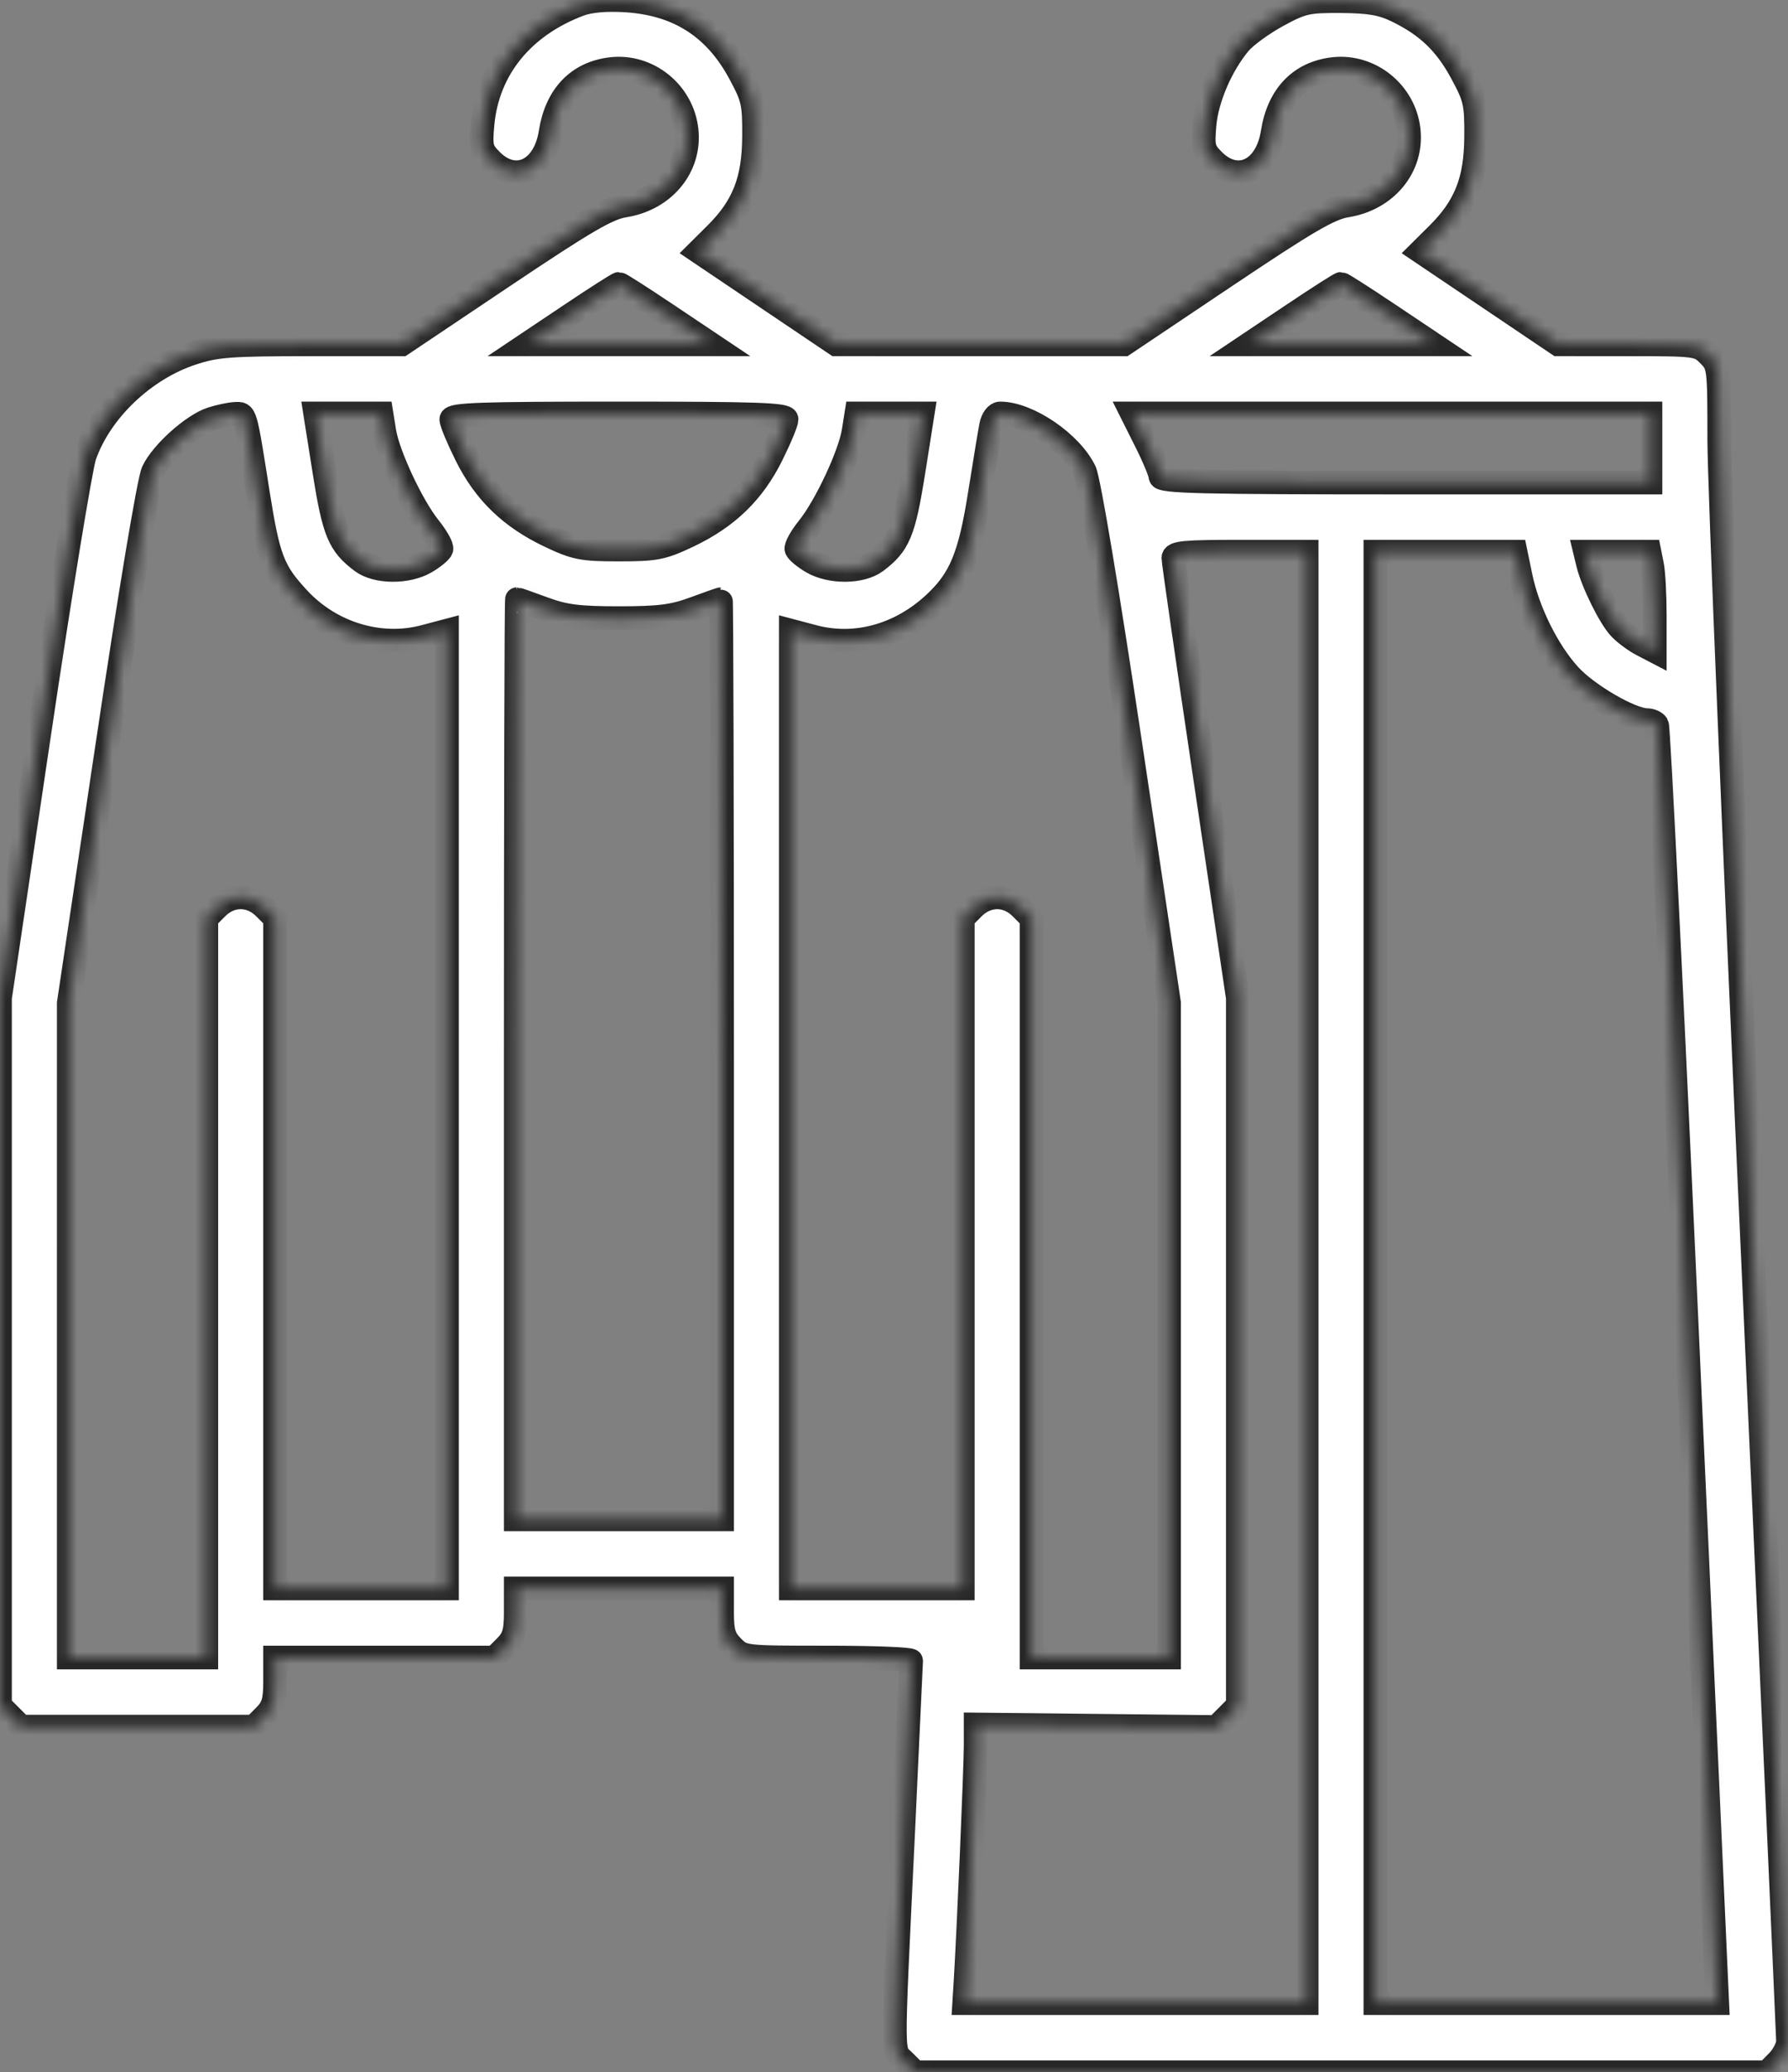 <svg width="151" height="175" viewBox="0 0 151 175" fill="none" xmlns="http://www.w3.org/2000/svg">
<rect x="0" y="0" width="151" height="175" fill="#808080" stroke="none"/>
<mask id="path-1-inside-1_1_1306" fill="white">
<path fill-rule="evenodd" clip-rule="evenodd" d="M48.946 0.378C44.123 2.197 41.168 5.847 40.748 10.506C40.577 12.401 40.648 12.689 41.497 13.542C43.516 15.571 45.99 14.407 46.496 11.19C46.989 8.053 48.813 6.15 51.632 5.831C54.746 5.478 57.627 7.811 57.982 10.971C58.331 14.086 56.095 16.819 52.758 17.354C51.321 17.584 49.439 18.682 42.47 23.357L33.941 29.078H26.234C19.392 29.078 18.268 29.164 16.212 29.842C12.167 31.176 8.494 34.677 7.153 38.476C6.817 39.426 5.07 50.119 3.271 62.237L0 84.27V114.147V144.025L0.891 144.92L1.782 145.816H11.615H21.449L22.34 144.92C23.072 144.185 23.231 143.663 23.231 142.002V139.979H32.503H41.776L42.667 139.083C43.399 138.348 43.558 137.826 43.558 136.165V134.142H52.27H60.981V136.165C60.981 137.826 61.14 138.348 61.872 139.083C62.757 139.973 62.809 139.979 69.858 139.979C73.76 139.979 76.95 140.102 76.947 140.252C76.944 140.403 76.62 147.339 76.226 155.665C75.333 174.569 75.319 173.027 76.391 174.104L77.282 175H113.251H149.219L150.11 174.104C150.6 173.612 151 172.832 151 172.372C151 171.911 149.693 142.724 148.097 107.511C146.5 72.298 145.194 40.648 145.194 37.178C145.193 30.966 145.179 30.855 144.302 29.973C143.429 29.096 143.292 29.078 137.496 29.078L131.581 29.077L125.763 25.156L119.945 21.235L121.415 19.775C123.765 17.444 124.638 15.238 124.663 11.567C124.683 8.707 124.588 8.287 123.44 6.159C122.088 3.653 120.543 2.17 117.981 0.92C116.697 0.294 115.658 0.113 113.251 0.097C110.407 0.078 109.986 0.174 107.878 1.322C106.62 2.008 105.181 3.057 104.682 3.654C103.137 5.499 101.927 8.309 101.728 10.51C101.558 12.4 101.629 12.689 102.478 13.542C104.497 15.571 106.971 14.407 107.477 11.19C107.971 8.053 109.794 6.15 112.613 5.831C115.727 5.478 118.609 7.811 118.963 10.971C119.312 14.086 117.076 16.819 113.739 17.354C112.302 17.584 110.42 18.682 103.451 23.357L94.922 29.078L82.761 29.078L70.6 29.077L64.782 25.156L58.964 21.235L60.434 19.775C62.784 17.444 63.657 15.238 63.682 11.567C63.702 8.707 63.607 8.287 62.459 6.159C60.375 2.297 57.246 0.305 52.838 0.035C51.188 -0.066 49.8 0.056 48.946 0.378ZM48.277 26.524L44.465 29.076H52.27H60.074L56.262 26.524C54.166 25.12 52.369 23.972 52.27 23.972C52.17 23.972 50.373 25.12 48.277 26.524ZM109.258 26.524L105.446 29.076H113.251H121.055L117.243 26.524C115.147 25.12 113.35 23.972 113.251 23.972C113.151 23.972 111.354 25.12 109.258 26.524ZM17.864 35.373C16.29 35.88 13.671 38.227 12.931 39.795C12.58 40.538 11.012 49.925 9.075 62.879L5.809 84.711L5.808 112.345L5.808 139.979H11.615H17.423V108.771V77.564L18.314 76.668C19.493 75.484 21.161 75.484 22.34 76.668L23.231 77.564V105.853V134.142H30.491H37.75V93.702V53.262L35.844 53.768C32.106 54.762 27.97 53.51 25.219 50.554C23.053 48.228 22.656 47.193 21.771 41.587C20.683 34.7 20.744 34.91 19.845 34.952C19.411 34.972 18.52 35.162 17.864 35.373ZM27.4 39.847C28.209 44.953 28.638 45.983 30.552 47.419C31.792 48.35 34.41 48.371 35.957 47.463C36.611 47.079 37.206 46.589 37.277 46.374C37.348 46.159 36.889 45.34 36.257 44.553C34.8 42.742 32.766 38.396 32.453 36.425L32.212 34.915H29.415H26.618L27.4 39.847ZM38.113 35.413C38.113 35.687 38.687 37.063 39.387 38.471C40.936 41.581 43.114 43.689 46.396 45.252C48.589 46.296 49.151 46.406 52.27 46.406C55.388 46.406 55.95 46.296 58.142 45.252C61.425 43.689 63.603 41.581 65.152 38.471C65.852 37.063 66.426 35.687 66.426 35.413C66.426 35 63.992 34.915 52.27 34.915C40.547 34.915 38.113 35 38.113 35.413ZM72.086 36.425C71.772 38.396 69.739 42.742 68.282 44.553C67.65 45.34 67.191 46.159 67.262 46.374C67.333 46.589 67.927 47.079 68.582 47.463C70.129 48.371 72.747 48.35 73.987 47.419C75.901 45.983 76.33 44.953 77.139 39.847L77.921 34.915H75.124H72.326L72.086 36.425ZM83.706 35.918C83.595 36.47 83.174 39.015 82.77 41.574C81.914 47 81.126 48.91 78.889 50.982C75.973 53.684 72.229 54.707 68.694 53.768L66.789 53.262V93.702V134.142H74.048H81.308V105.853V77.564L82.199 76.668C83.378 75.484 85.046 75.484 86.225 76.668L87.116 77.564V108.771V139.979H92.924H98.731L98.731 112.345L98.73 84.711L95.464 62.879C93.527 49.925 91.959 40.538 91.608 39.795C90.481 37.409 86.834 34.915 84.471 34.915C84.146 34.915 83.821 35.34 83.706 35.918ZM96.796 37.33C97.461 38.658 98.005 39.972 98.005 40.248C98.005 40.67 101.349 40.752 118.695 40.752H139.385V37.833V34.915H117.486H95.586L96.796 37.33ZM99.094 47.127C99.094 47.423 100.319 55.903 101.817 65.972L104.539 84.278V114.151V144.025L103.632 144.936L102.725 145.848L92.561 145.741L82.396 145.633L82.397 147.41C82.397 149.152 81.785 163.469 81.549 167.248L81.43 169.163H95.888H110.347V107.876V46.589H104.72C100.002 46.589 99.094 46.675 99.094 47.127ZM116.154 107.876V169.163H130.59H145.026L144.906 166.518C144.839 165.063 143.748 140.857 142.479 112.725C141.211 84.594 140.068 61.405 139.939 61.196C139.811 60.987 139.429 60.816 139.092 60.816C137.754 60.815 134.064 58.673 132.555 57.023C130.705 54.998 129.025 51.61 128.421 48.686L127.988 46.589H122.071H116.154V107.876ZM134.105 47.592C134.5 49.214 135.965 52.178 136.809 53.06C137.239 53.509 138.077 54.129 138.67 54.437L139.748 54.998V51.933C139.748 50.248 139.646 48.356 139.521 47.728L139.295 46.589H136.578H133.862L134.105 47.592ZM43.558 89.453V128.305H52.27H60.981V89.453C60.981 68.085 60.935 50.601 60.878 50.601C60.821 50.601 59.8 50.961 58.609 51.401C56.847 52.052 55.666 52.201 52.27 52.201C48.873 52.201 47.692 52.052 45.93 51.401C44.739 50.961 43.718 50.601 43.661 50.601C43.604 50.601 43.558 68.085 43.558 89.453Z"/>
</mask>
<path fill-rule="evenodd" clip-rule="evenodd" d="M48.946 0.378C44.123 2.197 41.168 5.847 40.748 10.506C40.577 12.401 40.648 12.689 41.497 13.542C43.516 15.571 45.99 14.407 46.496 11.19C46.989 8.053 48.813 6.15 51.632 5.831C54.746 5.478 57.627 7.811 57.982 10.971C58.331 14.086 56.095 16.819 52.758 17.354C51.321 17.584 49.439 18.682 42.47 23.357L33.941 29.078H26.234C19.392 29.078 18.268 29.164 16.212 29.842C12.167 31.176 8.494 34.677 7.153 38.476C6.817 39.426 5.07 50.119 3.271 62.237L0 84.27V114.147V144.025L0.891 144.92L1.782 145.816H11.615H21.449L22.34 144.92C23.072 144.185 23.231 143.663 23.231 142.002V139.979H32.503H41.776L42.667 139.083C43.399 138.348 43.558 137.826 43.558 136.165V134.142H52.27H60.981V136.165C60.981 137.826 61.14 138.348 61.872 139.083C62.757 139.973 62.809 139.979 69.858 139.979C73.76 139.979 76.95 140.102 76.947 140.252C76.944 140.403 76.62 147.339 76.226 155.665C75.333 174.569 75.319 173.027 76.391 174.104L77.282 175H113.251H149.219L150.11 174.104C150.6 173.612 151 172.832 151 172.372C151 171.911 149.693 142.724 148.097 107.511C146.5 72.298 145.194 40.648 145.194 37.178C145.193 30.966 145.179 30.855 144.302 29.973C143.429 29.096 143.292 29.078 137.496 29.078L131.581 29.077L125.763 25.156L119.945 21.235L121.415 19.775C123.765 17.444 124.638 15.238 124.663 11.567C124.683 8.707 124.588 8.287 123.44 6.159C122.088 3.653 120.543 2.17 117.981 0.92C116.697 0.294 115.658 0.113 113.251 0.097C110.407 0.078 109.986 0.174 107.878 1.322C106.62 2.008 105.181 3.057 104.682 3.654C103.137 5.499 101.927 8.309 101.728 10.51C101.558 12.4 101.629 12.689 102.478 13.542C104.497 15.571 106.971 14.407 107.477 11.19C107.971 8.053 109.794 6.15 112.613 5.831C115.727 5.478 118.609 7.811 118.963 10.971C119.312 14.086 117.076 16.819 113.739 17.354C112.302 17.584 110.42 18.682 103.451 23.357L94.922 29.078L82.761 29.078L70.6 29.077L64.782 25.156L58.964 21.235L60.434 19.775C62.784 17.444 63.657 15.238 63.682 11.567C63.702 8.707 63.607 8.287 62.459 6.159C60.375 2.297 57.246 0.305 52.838 0.035C51.188 -0.066 49.8 0.056 48.946 0.378ZM48.277 26.524L44.465 29.076H52.27H60.074L56.262 26.524C54.166 25.12 52.369 23.972 52.27 23.972C52.17 23.972 50.373 25.12 48.277 26.524ZM109.258 26.524L105.446 29.076H113.251H121.055L117.243 26.524C115.147 25.12 113.35 23.972 113.251 23.972C113.151 23.972 111.354 25.12 109.258 26.524ZM17.864 35.373C16.29 35.88 13.671 38.227 12.931 39.795C12.58 40.538 11.012 49.925 9.075 62.879L5.809 84.711L5.808 112.345L5.808 139.979H11.615H17.423V108.771V77.564L18.314 76.668C19.493 75.484 21.161 75.484 22.34 76.668L23.231 77.564V105.853V134.142H30.491H37.75V93.702V53.262L35.844 53.768C32.106 54.762 27.97 53.51 25.219 50.554C23.053 48.228 22.656 47.193 21.771 41.587C20.683 34.7 20.744 34.91 19.845 34.952C19.411 34.972 18.52 35.162 17.864 35.373ZM27.4 39.847C28.209 44.953 28.638 45.983 30.552 47.419C31.792 48.35 34.41 48.371 35.957 47.463C36.611 47.079 37.206 46.589 37.277 46.374C37.348 46.159 36.889 45.34 36.257 44.553C34.8 42.742 32.766 38.396 32.453 36.425L32.212 34.915H29.415H26.618L27.4 39.847ZM38.113 35.413C38.113 35.687 38.687 37.063 39.387 38.471C40.936 41.581 43.114 43.689 46.396 45.252C48.589 46.296 49.151 46.406 52.27 46.406C55.388 46.406 55.95 46.296 58.142 45.252C61.425 43.689 63.603 41.581 65.152 38.471C65.852 37.063 66.426 35.687 66.426 35.413C66.426 35 63.992 34.915 52.27 34.915C40.547 34.915 38.113 35 38.113 35.413ZM72.086 36.425C71.772 38.396 69.739 42.742 68.282 44.553C67.65 45.34 67.191 46.159 67.262 46.374C67.333 46.589 67.927 47.079 68.582 47.463C70.129 48.371 72.747 48.35 73.987 47.419C75.901 45.983 76.33 44.953 77.139 39.847L77.921 34.915H75.124H72.326L72.086 36.425ZM83.706 35.918C83.595 36.47 83.174 39.015 82.77 41.574C81.914 47 81.126 48.91 78.889 50.982C75.973 53.684 72.229 54.707 68.694 53.768L66.789 53.262V93.702V134.142H74.048H81.308V105.853V77.564L82.199 76.668C83.378 75.484 85.046 75.484 86.225 76.668L87.116 77.564V108.771V139.979H92.924H98.731L98.731 112.345L98.73 84.711L95.464 62.879C93.527 49.925 91.959 40.538 91.608 39.795C90.481 37.409 86.834 34.915 84.471 34.915C84.146 34.915 83.821 35.34 83.706 35.918ZM96.796 37.33C97.461 38.658 98.005 39.972 98.005 40.248C98.005 40.67 101.349 40.752 118.695 40.752H139.385V37.833V34.915H117.486H95.586L96.796 37.33ZM99.094 47.127C99.094 47.423 100.319 55.903 101.817 65.972L104.539 84.278V114.151V144.025L103.632 144.936L102.725 145.848L92.561 145.741L82.396 145.633L82.397 147.41C82.397 149.152 81.785 163.469 81.549 167.248L81.43 169.163H95.888H110.347V107.876V46.589H104.72C100.002 46.589 99.094 46.675 99.094 47.127ZM116.154 107.876V169.163H130.59H145.026L144.906 166.518C144.839 165.063 143.748 140.857 142.479 112.725C141.211 84.594 140.068 61.405 139.939 61.196C139.811 60.987 139.429 60.816 139.092 60.816C137.754 60.815 134.064 58.673 132.555 57.023C130.705 54.998 129.025 51.61 128.421 48.686L127.988 46.589H122.071H116.154V107.876ZM134.105 47.592C134.5 49.214 135.965 52.178 136.809 53.06C137.239 53.509 138.077 54.129 138.67 54.437L139.748 54.998V51.933C139.748 50.248 139.646 48.356 139.521 47.728L139.295 46.589H136.578H133.862L134.105 47.592ZM43.558 89.453V128.305H52.27H60.981V89.453C60.981 68.085 60.935 50.601 60.878 50.601C60.821 50.601 59.8 50.961 58.609 51.401C56.847 52.052 55.666 52.201 52.27 52.201C48.873 52.201 47.692 52.052 45.93 51.401C44.739 50.961 43.718 50.601 43.661 50.601C43.604 50.601 43.558 68.085 43.558 89.453Z" fill="white" stroke="#272727" stroke-width="2" mask="url(#path-1-inside-1_1_1306)"/>
</svg>
